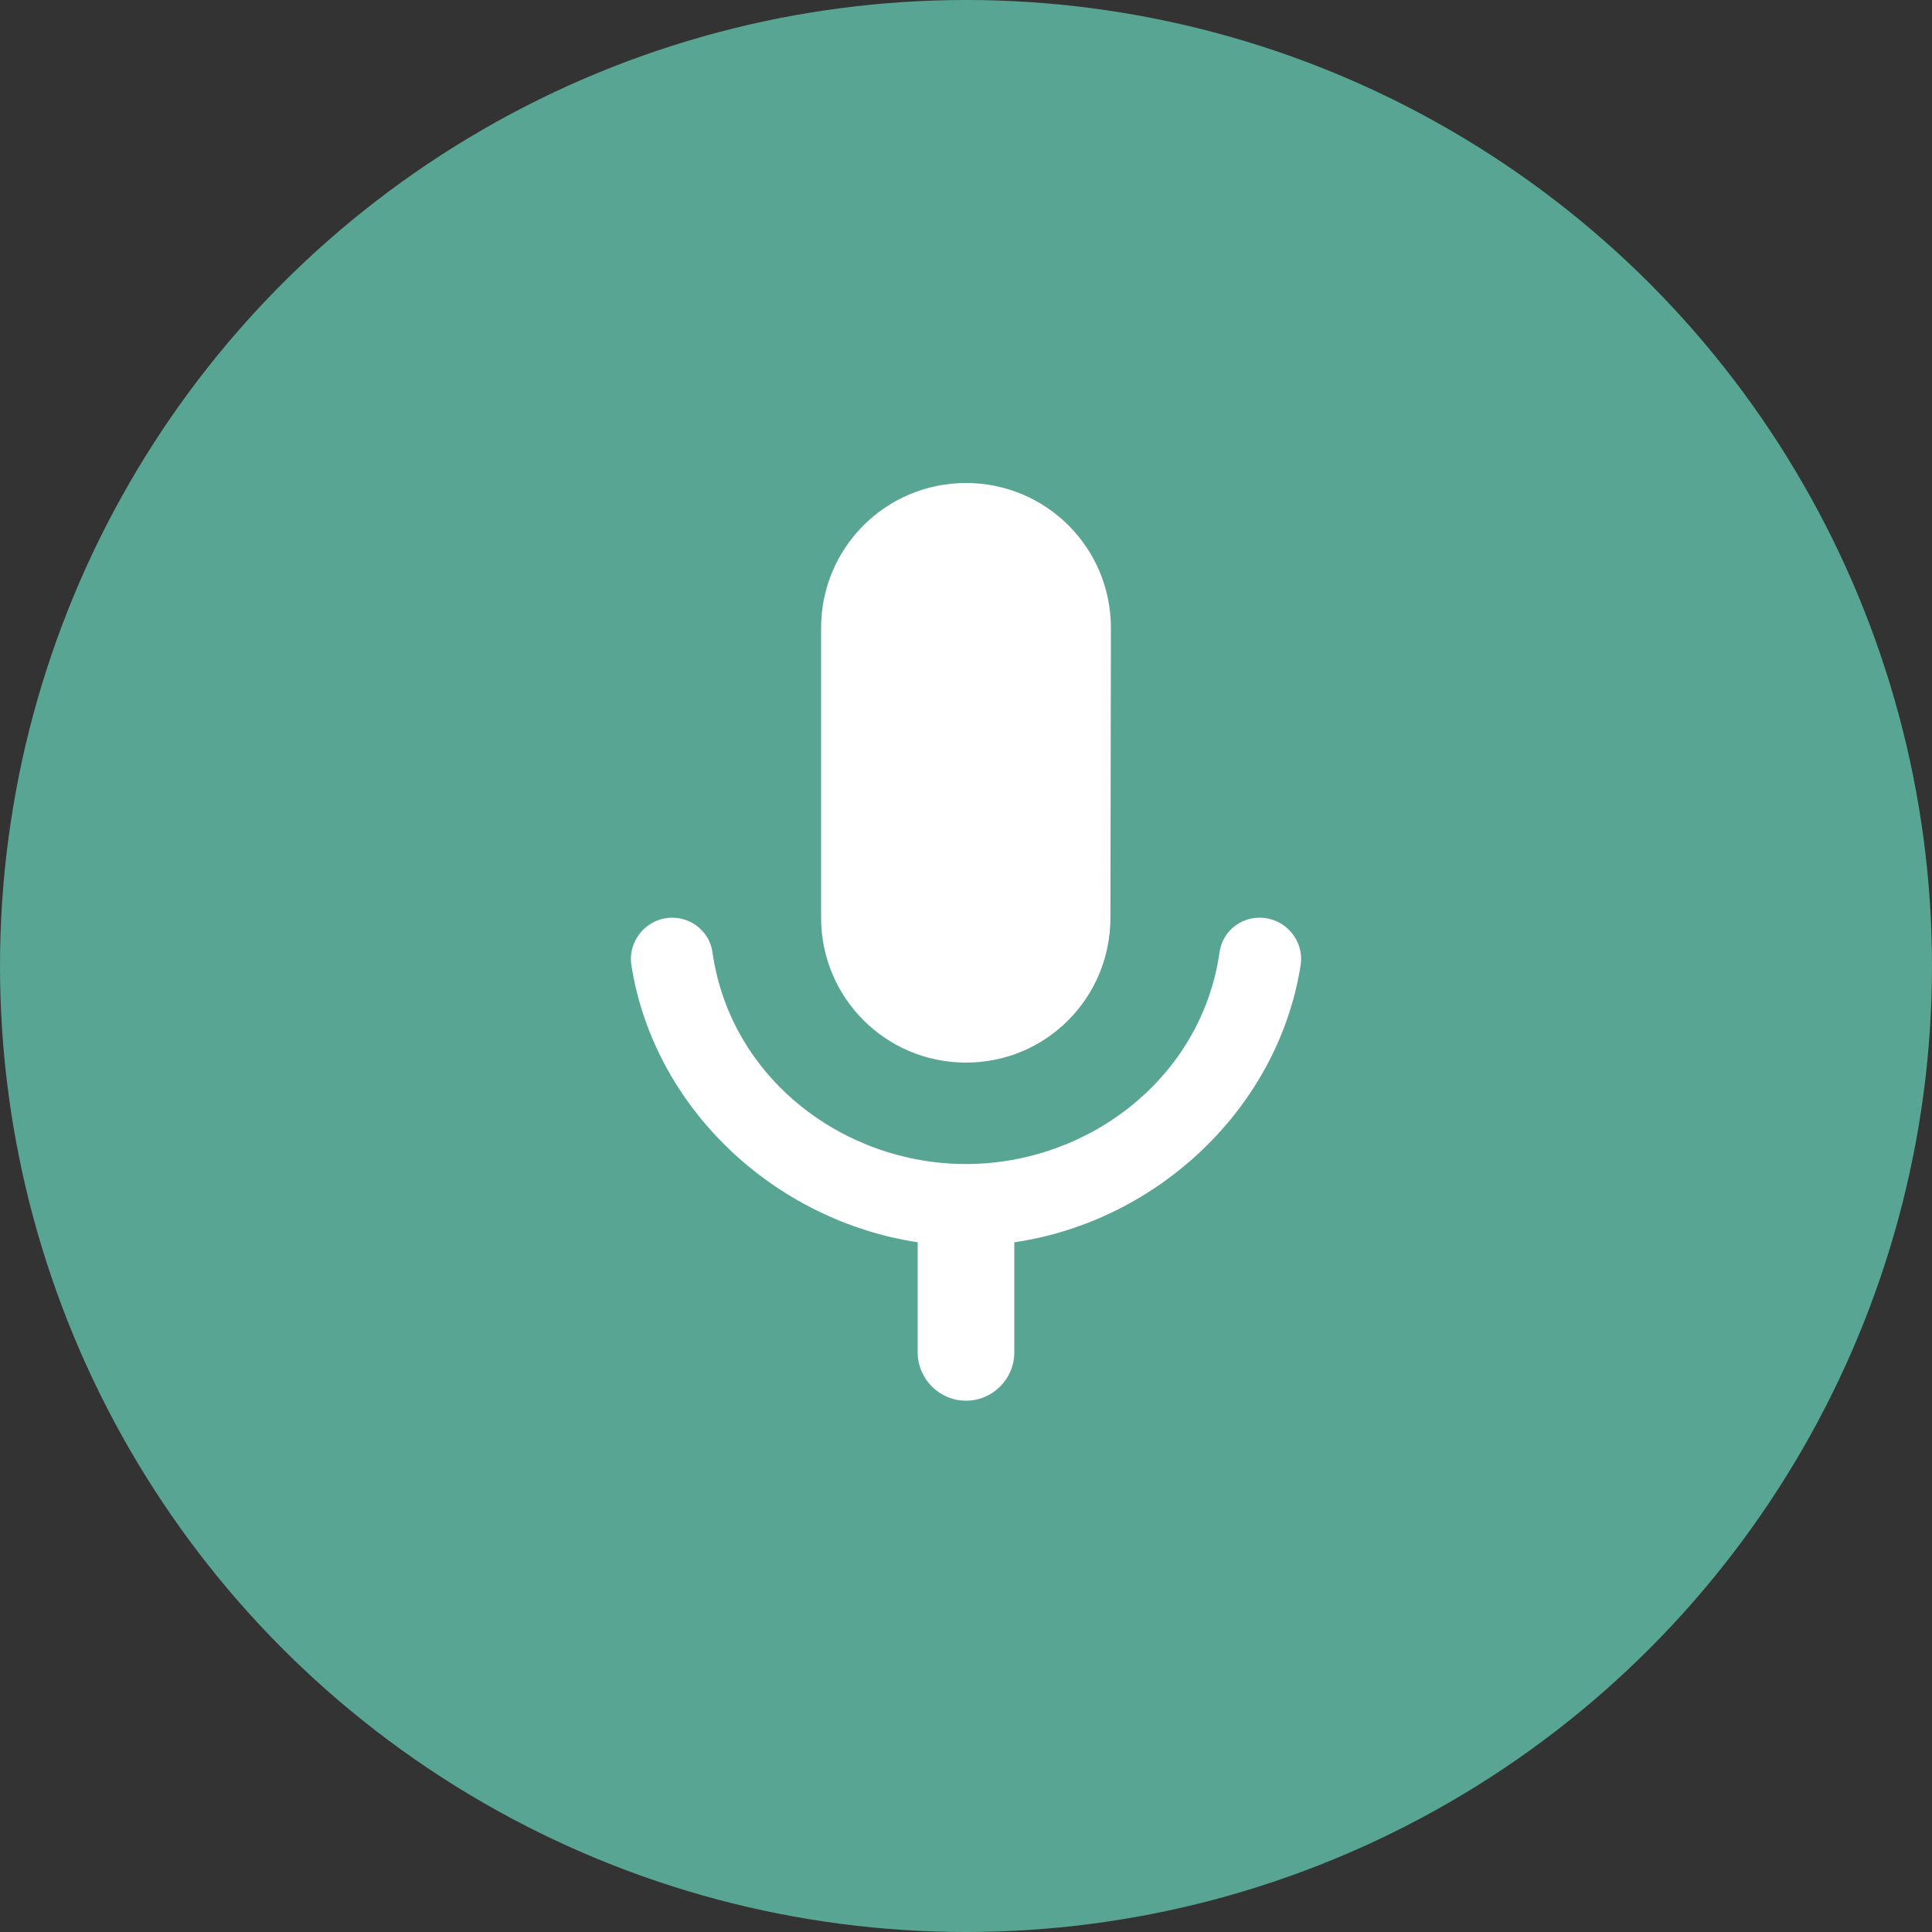 <svg width="40" height="40" viewBox="0 0 40 40" fill="none" xmlns="http://www.w3.org/2000/svg">
<rect x="0" y="0" width="40" height="40" fill="#333333" stroke="none"/>
<circle cx="20" cy="20" r="20" fill="#58A593"/>
<path fill-rule="evenodd" clip-rule="evenodd" d="M20 22C21.66 22 22.99 20.66 22.99 19L23 13C23 11.34 21.66 10 20 10C18.34 10 17 11.34 17 13V19C17 20.66 18.34 22 20 22ZM26.08 19C25.66 19 25.31 19.3 25.25 19.71C24.88 22.32 22.53 24.1 20 24.1C17.47 24.1 15.12 22.33 14.75 19.71C14.69 19.3 14.33 19 13.92 19C13.4 19 13 19.46 13.07 19.97C13.53 22.94 16.03 25.27 19 25.72V28C19 28.55 19.45 29 20 29C20.55 29 21 28.55 21 28V25.72C23.96 25.29 26.47 22.94 26.93 19.97C27 19.46 26.6 19 26.08 19Z" fill="white"/>
</svg>

